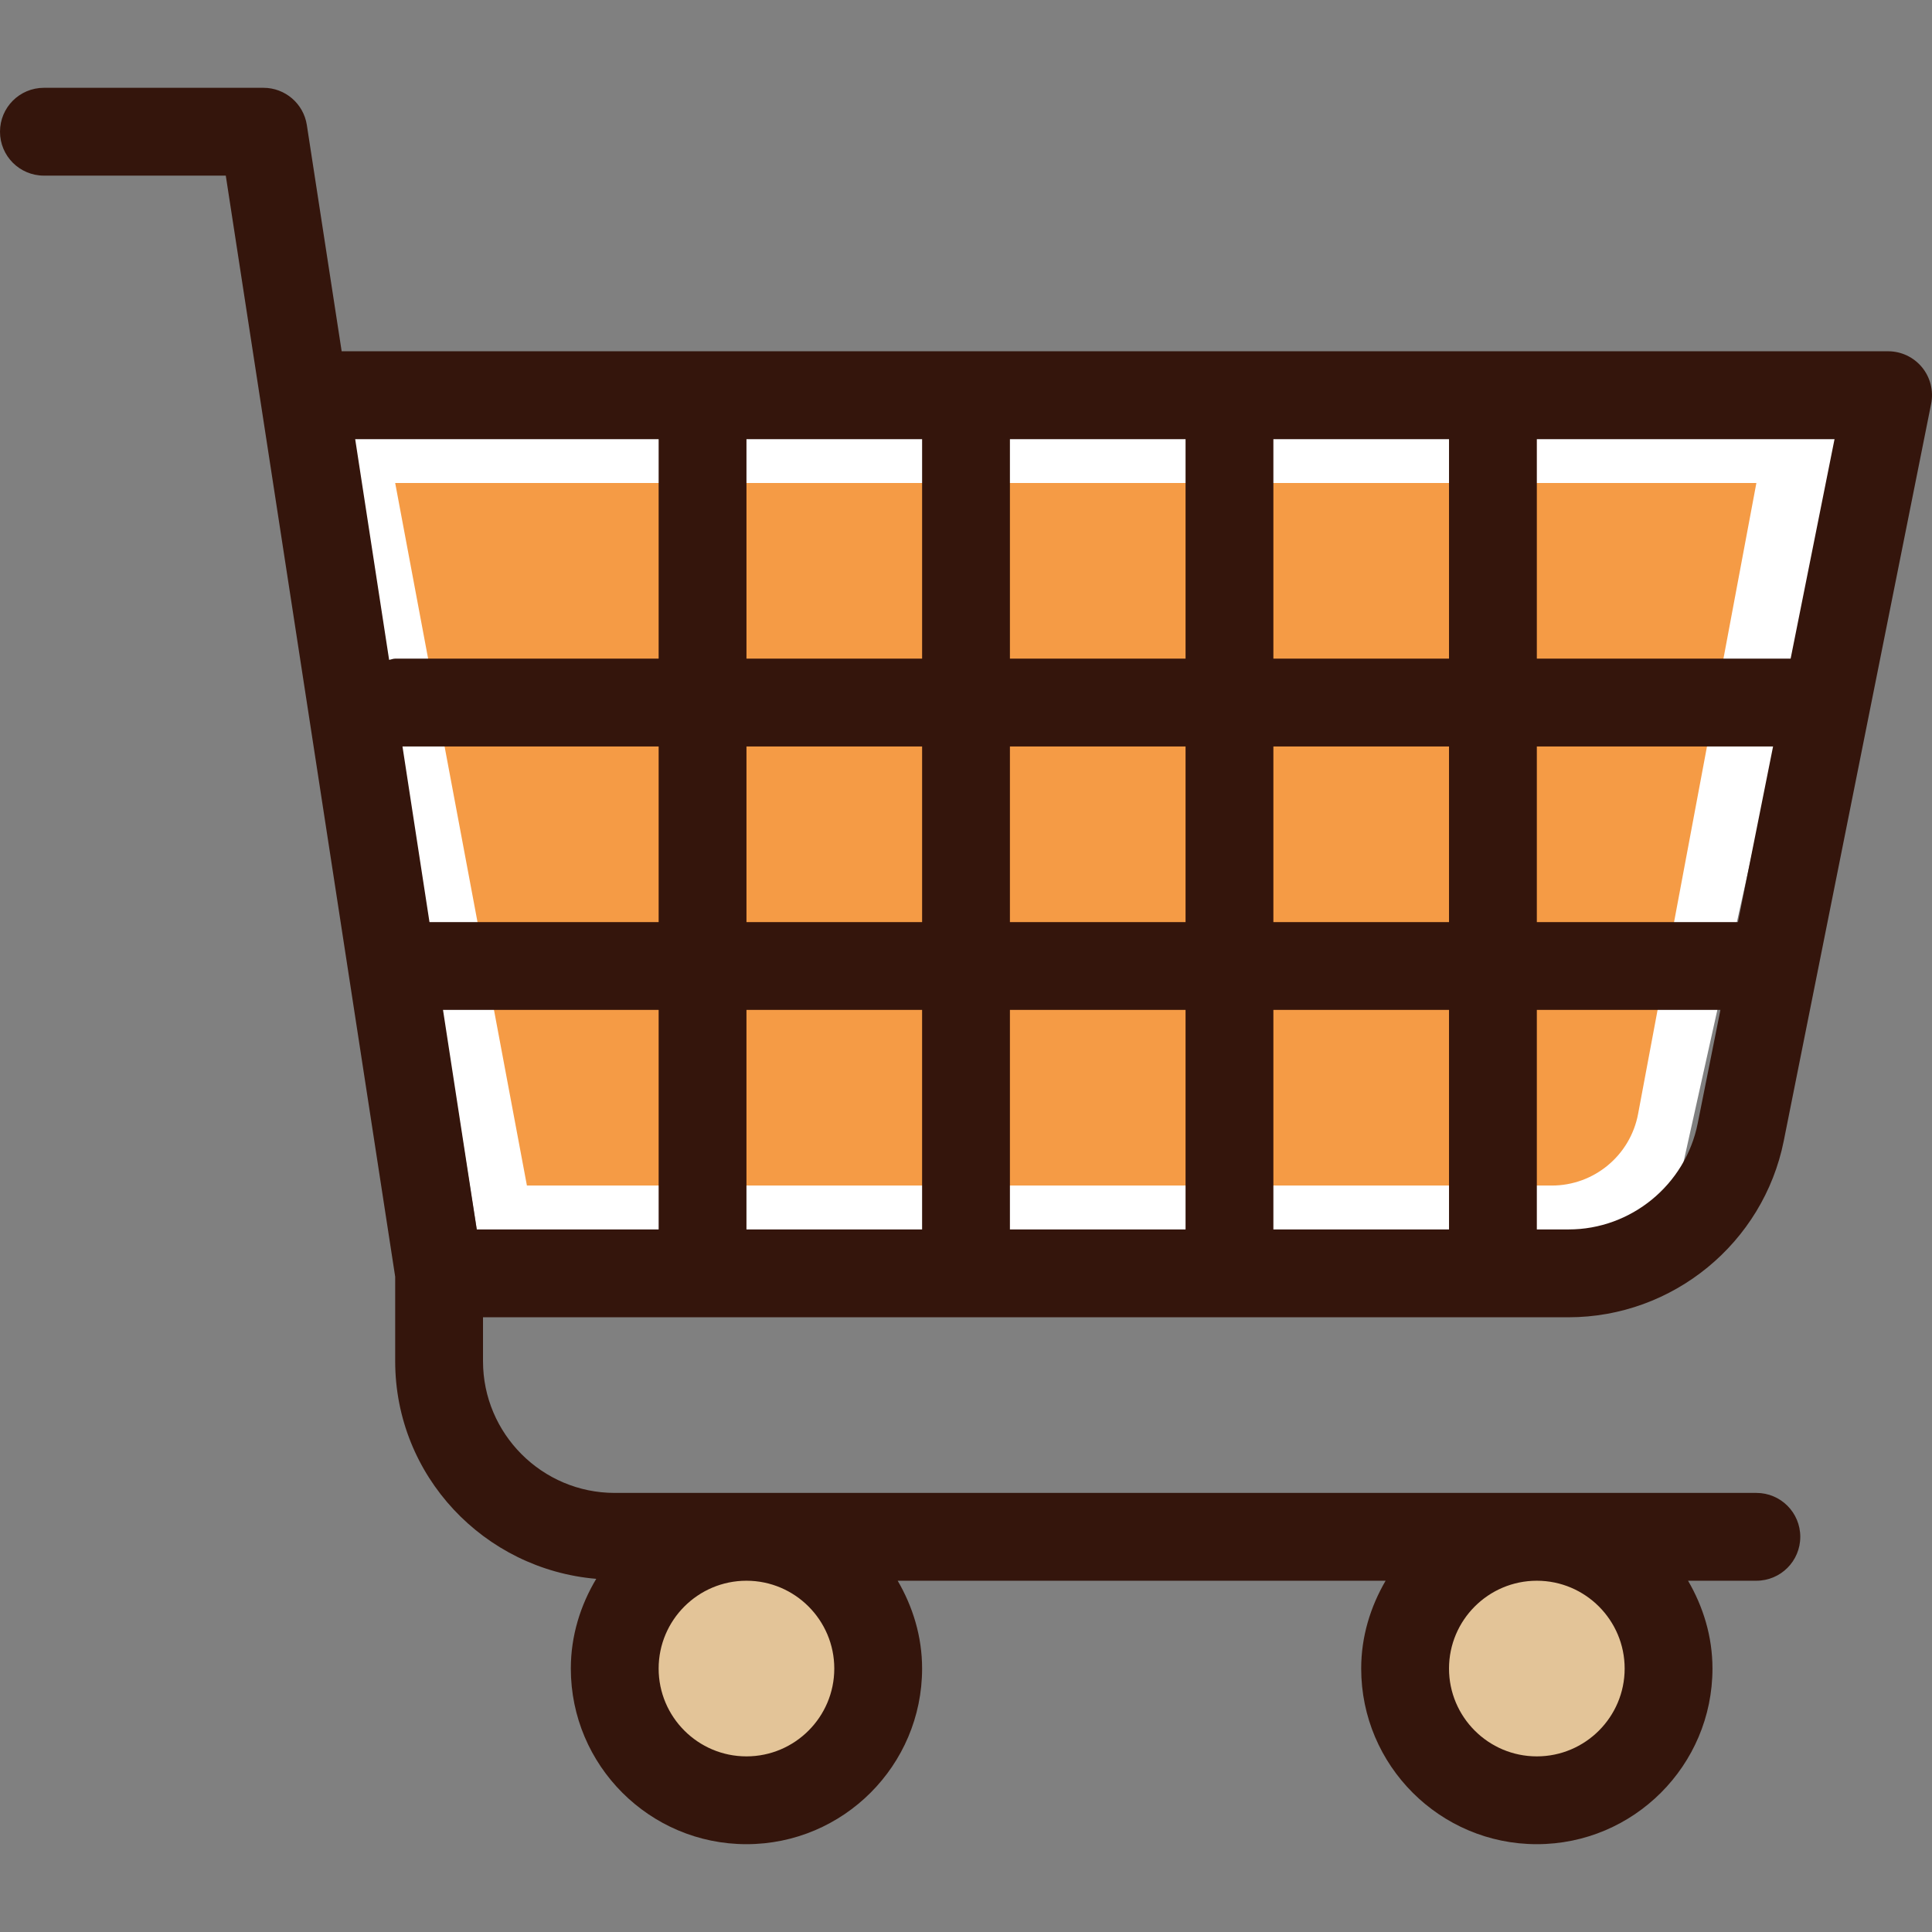 <!DOCTYPE svg PUBLIC "-//W3C//DTD SVG 1.1//EN" "http://www.w3.org/Graphics/SVG/1.1/DTD/svg11.dtd">
<!-- Uploaded to: SVG Repo, www.svgrepo.com, Transformed by: SVG Repo Mixer Tools -->
<svg height="800px" width="800px" version="1.1" id="Layer_1" xmlns="http://www.w3.org/2000/svg" xmlns:xlink="http://www.w3.org/1999/xlink" viewBox="0 0 511.994 511.994" xml:space="preserve" fill="#000000">
<rect x="0" y="0" width="511.994" height="511.994" fill="#808080" stroke="none"/>
<g id="SVGRepo_bgCarrier" stroke-width="0"/>
<g id="SVGRepo_tracerCarrier" stroke-linecap="round" stroke-linejoin="round"/>
<g id="SVGRepo_iconCarrier"> <polygon style="fill:#FFFFFF;" points="442.182,325.815 126.348,325.815 93.091,116.36 488.727,116.36 "/> <path style="fill:#F59B45;" d="M411.229,314.179H139.636l-34.909-186.182h360.727L434.106,295.2 C432.035,306.208,422.435,314.179,411.229,314.179z"/> <g> <circle style="fill:#E3C498;" cx="197.818" cy="442.179" r="34.909"/> <circle style="fill:#E3C498;" cx="407.273" cy="442.179" r="34.909"/> </g> <path style="fill:#34150C;" d="M465.455,395.633H162.909c-19.247,0-34.909-15.663-34.909-34.909v-11.636h287.663 c27.636,0,51.642-19.665,57.053-46.778l39.052-195.305c0.687-3.421-0.209-6.97-2.409-9.658c-2.211-2.688-5.504-4.259-8.995-4.259 H90.543l-9.228-59.951c-0.873-5.679-5.76-9.868-11.497-9.868H11.636C5.201,23.27,0,28.471,0,34.906s5.201,11.636,11.636,11.636 h48.198l44.893,291.793v22.388c0,30.406,23.529,55.156,53.283,57.681c-4.177,6.982-6.737,15.057-6.737,23.773 c0,25.67,20.876,46.545,46.545,46.545s46.545-20.876,46.545-46.545c0-8.518-2.467-16.396-6.47-23.273h129.303 c-4.003,6.877-6.47,14.755-6.47,23.273c0,25.67,20.876,46.545,46.545,46.545s46.545-20.876,46.545-46.545 c0-8.518-2.467-16.396-6.47-23.273h18.106c6.435,0,11.636-5.201,11.636-11.636C477.091,400.835,471.889,395.633,465.455,395.633z M460.579,244.36h-53.306v-46.545h62.604L460.579,244.36z M384,244.36h-46.545v-46.545H384V244.36z M126.348,325.815l-8.948-58.182 h57.146v58.182H126.348z M197.818,267.633h46.545v58.182h-46.545V267.633z M267.636,267.633h46.545v58.182h-46.545V267.633z M267.636,244.36v-46.545h46.545v46.545H267.636z M337.455,267.633H384v58.182h-46.545V267.633z M337.455,174.542V116.36H384v58.182 H337.455z M314.182,174.542h-46.545V116.36h46.545V174.542z M244.364,174.542h-46.545V116.36h46.545V174.542z M244.364,197.815 v46.545h-46.545v-46.545H244.364z M174.545,244.36h-60.73l-7.156-46.545h67.887V244.36z M415.663,325.815h-8.39v-58.182h48.652 l-6.028,30.115C446.65,314.004,432.244,325.815,415.663,325.815z M474.531,174.542h-67.258V116.36h78.895L474.531,174.542z M174.545,116.36v58.182h-69.818c-0.57,0-1.059,0.244-1.606,0.326l-8.995-58.508H174.545z M221.091,442.179 c0,12.835-10.438,23.273-23.273,23.273s-23.273-10.438-23.273-23.273c0-12.835,10.438-23.273,23.273-23.273 S221.091,429.344,221.091,442.179z M430.545,442.179c0,12.835-10.438,23.273-23.273,23.273c-12.835,0-23.273-10.438-23.273-23.273 c0-12.835,10.438-23.273,23.273-23.273C420.108,418.906,430.545,429.344,430.545,442.179z"/> </g>
</svg>